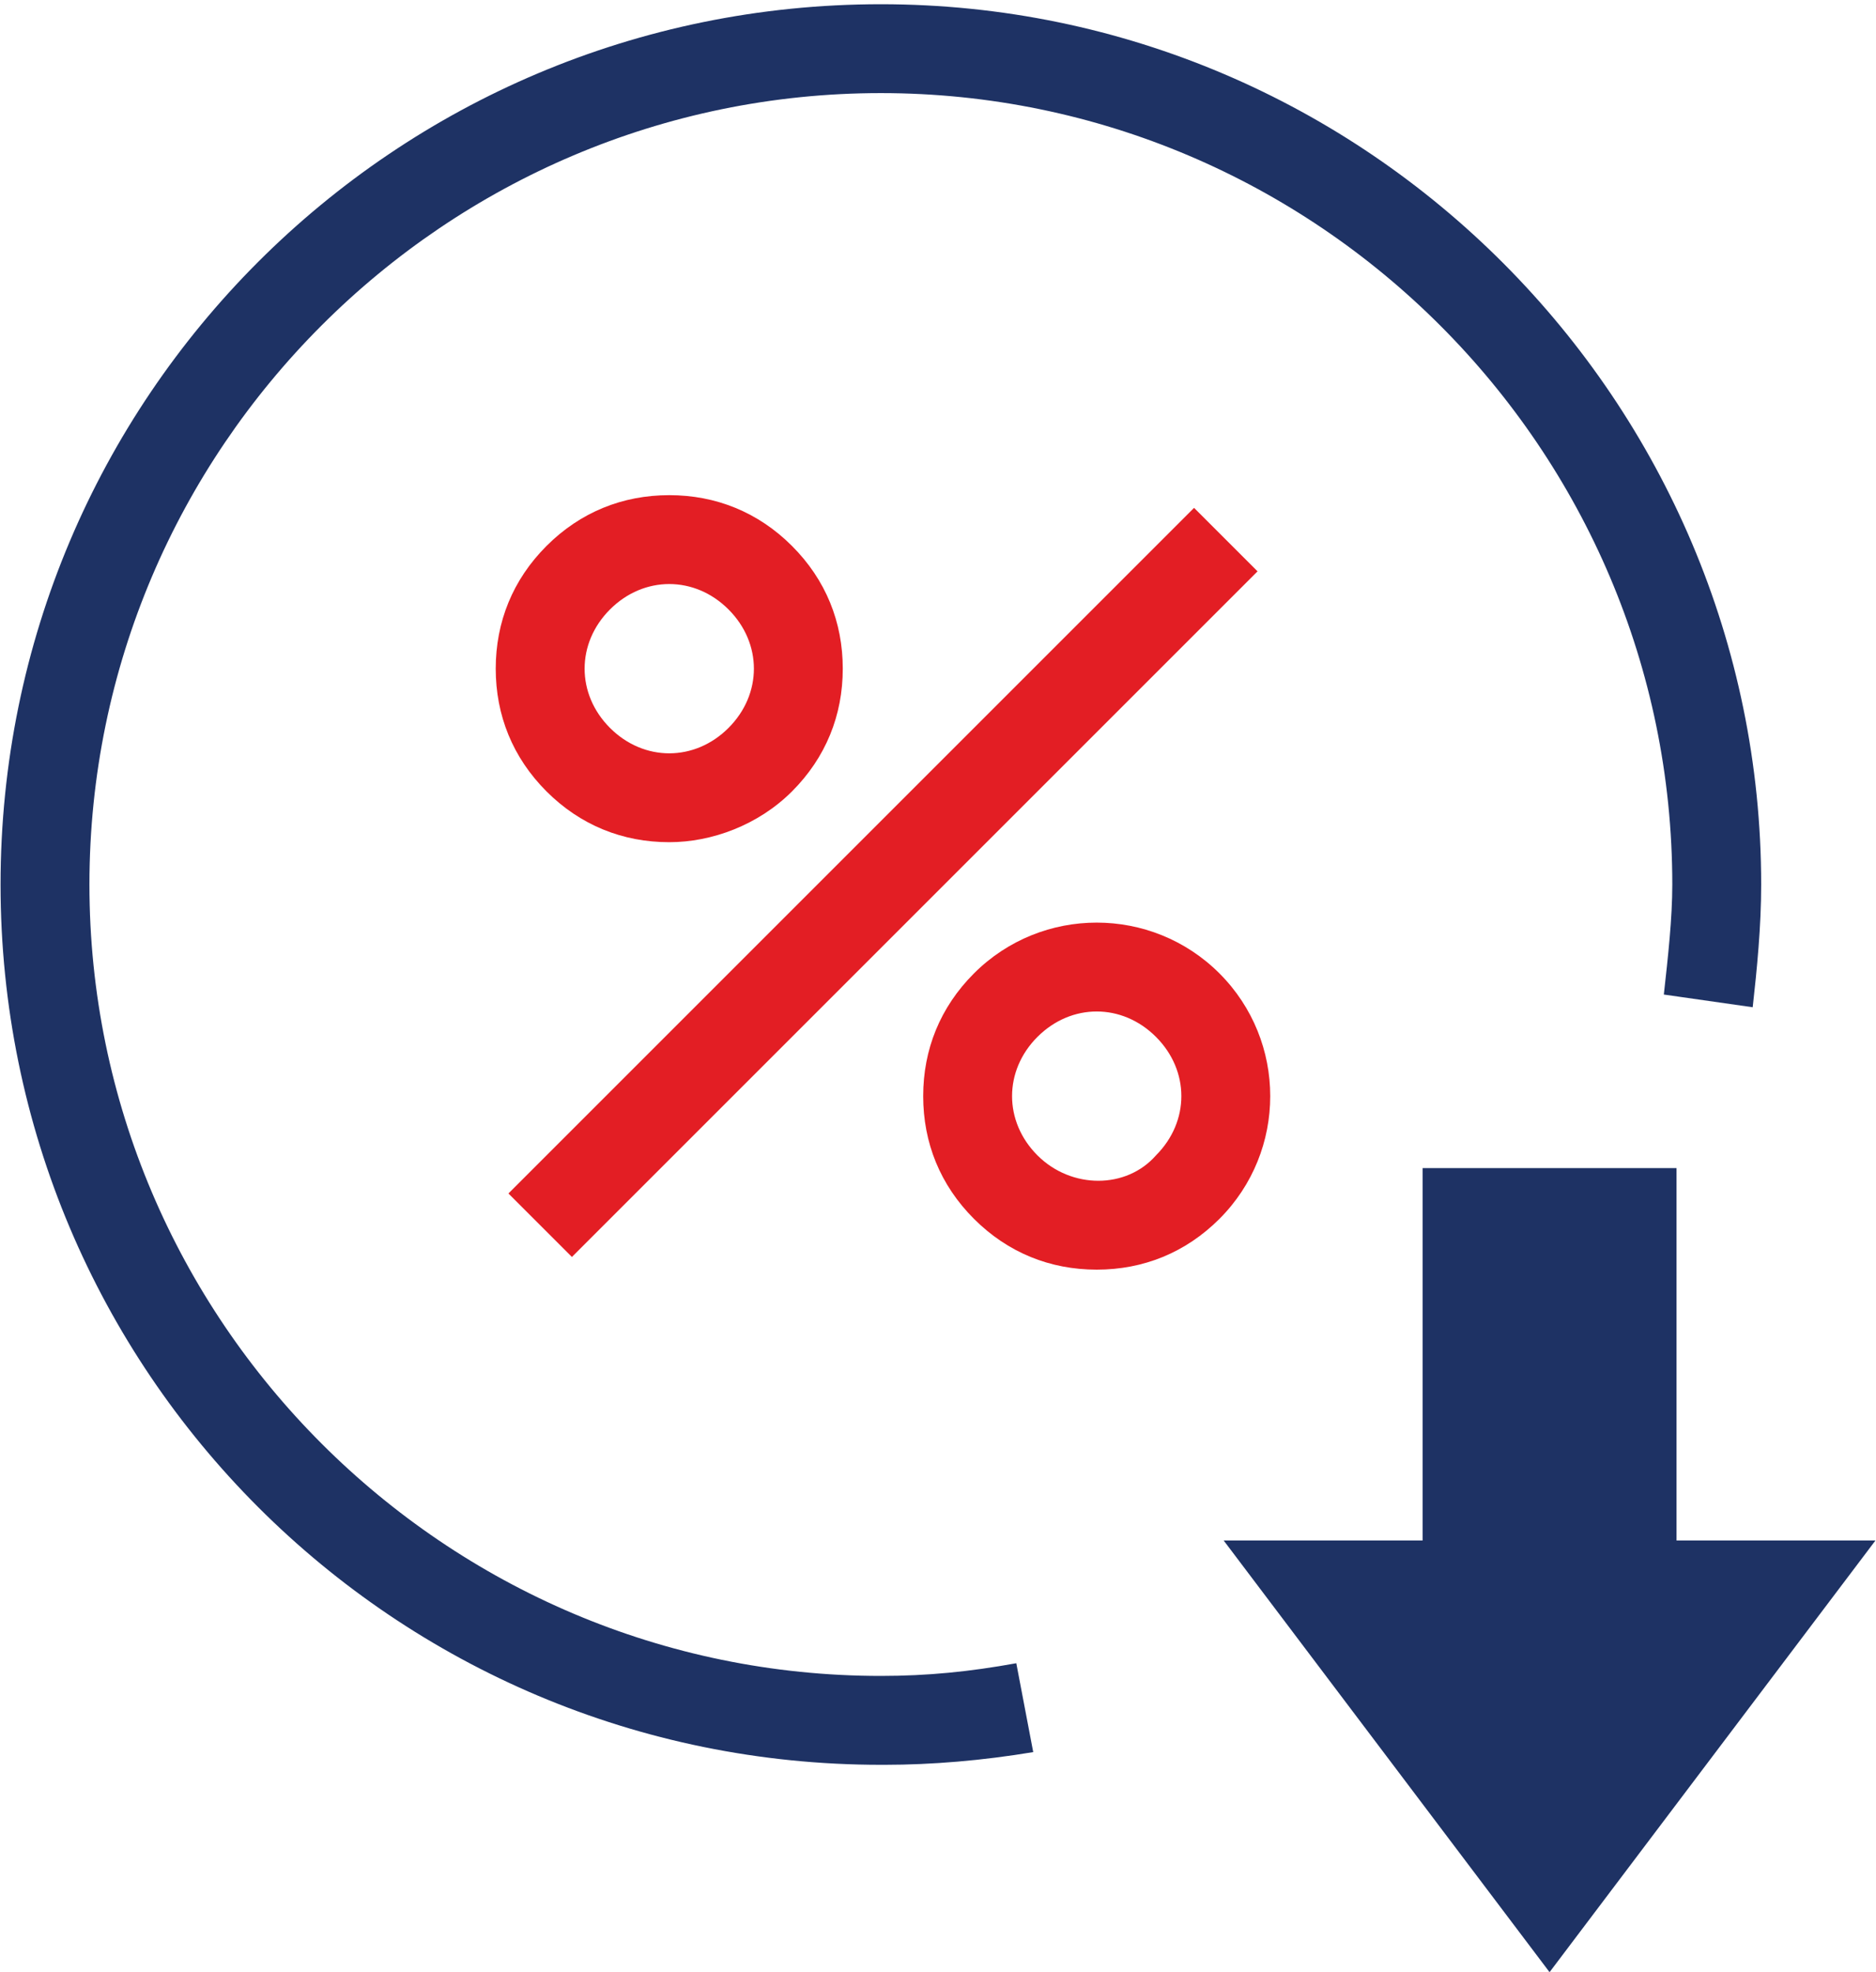 <?xml version="1.0" encoding="UTF-8"?>
<!DOCTYPE svg PUBLIC "-//W3C//DTD SVG 1.1//EN" "http://www.w3.org/Graphics/SVG/1.1/DTD/svg11.dtd">
<!-- Creator: CorelDRAW 2020 (64-Bit) -->
<svg xmlns="http://www.w3.org/2000/svg" xml:space="preserve" width="1.852mm" height="1.947mm" version="1.1" style="shape-rendering:geometricPrecision; text-rendering:geometricPrecision; image-rendering:optimizeQuality; fill-rule:evenodd; clip-rule:evenodd"
viewBox="0 0 4.43 4.66"
 xmlns:xlink="http://www.w3.org/1999/xlink"
 xmlns:xodm="http://www.corel.com/coreldraw/odm/2003">
 <defs>
  <style type="text/css">
   <![CDATA[
    .fil1 {fill:#E31E24;fill-rule:nonzero}
    .fil0 {fill:#1E3264;fill-rule:nonzero}
   ]]>
  </style>
 </defs>
 <g id="Layer_x0020_1">
  <g id="_5972244096">
   <g>
    <path class="fil0" d="M2.08 4.17c-1.15,0 -2.08,-0.93 -2.08,-2.08 0,-1.15 0.93,-2.08 2.08,-2.08 1.15,0 2.08,0.94 2.08,2.08 0,0.1 -0.01,0.2 -0.02,0.29l-0.21 -0.03c0.01,-0.09 0.02,-0.18 0.02,-0.26 0,-1.03 -0.84,-1.87 -1.87,-1.87 -1.03,0 -1.87,0.84 -1.87,1.87 0,1.03 0.84,1.87 1.87,1.87 0.11,0 0.21,-0.01 0.32,-0.03l0.04 0.21c-0.12,0.02 -0.24,0.03 -0.35,0.03z"/>
   </g>
   <polygon class="fil0" points="3.96,2.76 3.96,3.64 4.43,3.64 3.66,4.66 2.89,3.64 3.36,3.64 3.36,2.76 "/>
   <g>
    <g>
     <polygon class="fil1" points="1.35,2.97 1.2,2.82 2.82,1.2 2.97,1.35 "/>
    </g>
    <g>
     <path class="fil1" d="M1.58 1.99c-0.11,0 -0.21,-0.04 -0.29,-0.12 -0.08,-0.08 -0.12,-0.18 -0.12,-0.29 0,-0.11 0.04,-0.21 0.12,-0.29 0.08,-0.08 0.18,-0.12 0.29,-0.12 0.11,0 0.21,0.04 0.29,0.12 0.08,0.08 0.12,0.18 0.12,0.29 0,0.11 -0.04,0.21 -0.12,0.29l0 0c-0.08,0.08 -0.19,0.12 -0.29,0.12zm0 -0.61l0 0c-0.05,0 -0.1,0.02 -0.14,0.06 -0.04,0.04 -0.06,0.09 -0.06,0.14 0,0.05 0.02,0.1 0.06,0.14 0.08,0.08 0.2,0.08 0.28,0 0.04,-0.04 0.06,-0.09 0.06,-0.14 0,-0.05 -0.02,-0.1 -0.06,-0.14 -0.04,-0.04 -0.09,-0.06 -0.14,-0.06z"/>
    </g>
    <g>
     <path class="fil1" d="M2.59 3c-0.11,0 -0.21,-0.04 -0.29,-0.12 -0.08,-0.08 -0.12,-0.18 -0.12,-0.29 0,-0.11 0.04,-0.21 0.12,-0.29 0.16,-0.16 0.42,-0.16 0.58,0 0.16,0.16 0.16,0.42 0,0.58 -0.08,0.08 -0.18,0.12 -0.29,0.12zm0 -0.61l0 0c-0.05,0 -0.1,0.02 -0.14,0.06 -0.04,0.04 -0.06,0.09 -0.06,0.14 0,0.05 0.02,0.1 0.06,0.14 0.08,0.08 0.21,0.08 0.28,0 0.08,-0.08 0.08,-0.2 0,-0.28 -0.04,-0.04 -0.09,-0.06 -0.14,-0.06z"/>
    </g>
   </g>
  </g>
 </g>
</svg>
